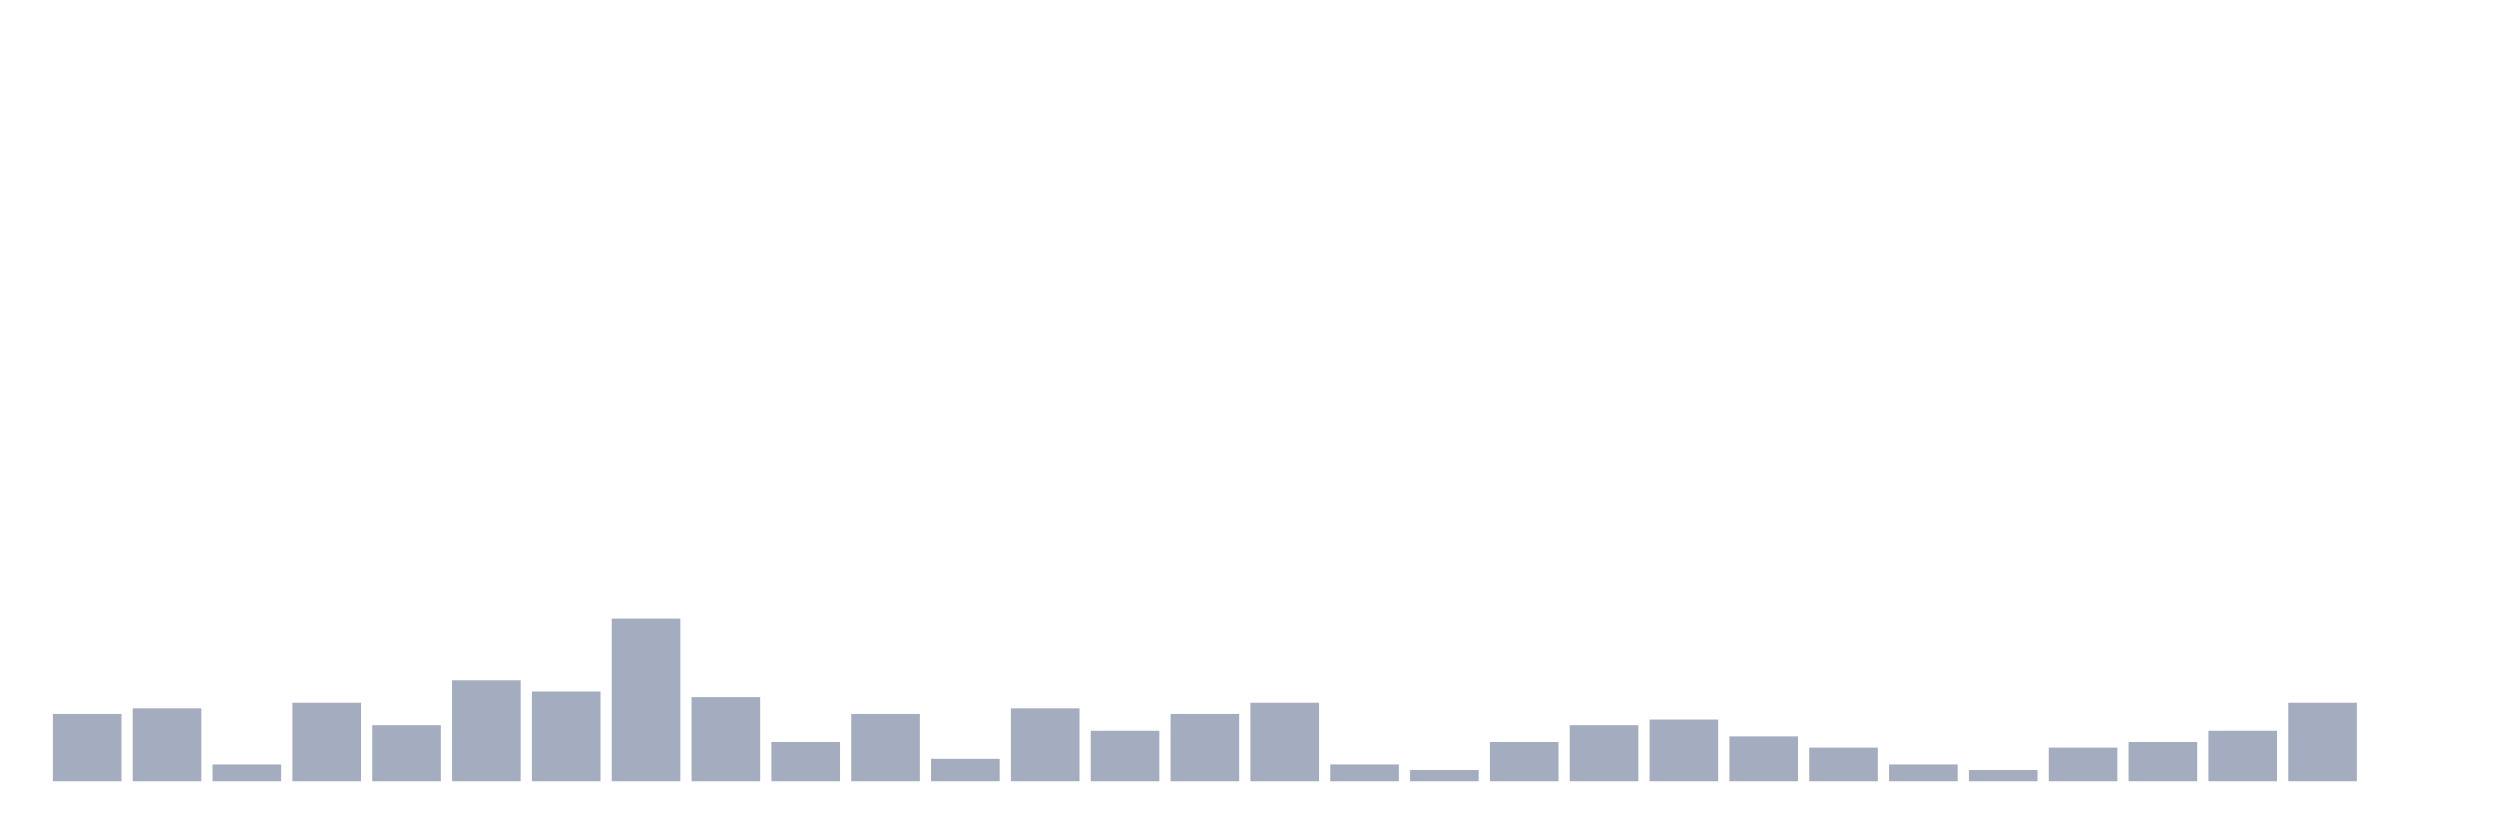 <svg xmlns="http://www.w3.org/2000/svg" viewBox="0 0 480 160"><g transform="translate(10,10)"><rect class="bar" x="0.153" width="13.175" y="127.077" height="12.923" fill="rgb(164,173,192)"></rect><rect class="bar" x="15.482" width="13.175" y="126" height="14" fill="rgb(164,173,192)"></rect><rect class="bar" x="30.81" width="13.175" y="136.769" height="3.231" fill="rgb(164,173,192)"></rect><rect class="bar" x="46.138" width="13.175" y="124.923" height="15.077" fill="rgb(164,173,192)"></rect><rect class="bar" x="61.466" width="13.175" y="129.231" height="10.769" fill="rgb(164,173,192)"></rect><rect class="bar" x="76.794" width="13.175" y="120.615" height="19.385" fill="rgb(164,173,192)"></rect><rect class="bar" x="92.123" width="13.175" y="122.769" height="17.231" fill="rgb(164,173,192)"></rect><rect class="bar" x="107.451" width="13.175" y="108.769" height="31.231" fill="rgb(164,173,192)"></rect><rect class="bar" x="122.779" width="13.175" y="123.846" height="16.154" fill="rgb(164,173,192)"></rect><rect class="bar" x="138.107" width="13.175" y="132.462" height="7.538" fill="rgb(164,173,192)"></rect><rect class="bar" x="153.436" width="13.175" y="127.077" height="12.923" fill="rgb(164,173,192)"></rect><rect class="bar" x="168.764" width="13.175" y="135.692" height="4.308" fill="rgb(164,173,192)"></rect><rect class="bar" x="184.092" width="13.175" y="126" height="14" fill="rgb(164,173,192)"></rect><rect class="bar" x="199.42" width="13.175" y="130.308" height="9.692" fill="rgb(164,173,192)"></rect><rect class="bar" x="214.748" width="13.175" y="127.077" height="12.923" fill="rgb(164,173,192)"></rect><rect class="bar" x="230.077" width="13.175" y="124.923" height="15.077" fill="rgb(164,173,192)"></rect><rect class="bar" x="245.405" width="13.175" y="136.769" height="3.231" fill="rgb(164,173,192)"></rect><rect class="bar" x="260.733" width="13.175" y="137.846" height="2.154" fill="rgb(164,173,192)"></rect><rect class="bar" x="276.061" width="13.175" y="132.462" height="7.538" fill="rgb(164,173,192)"></rect><rect class="bar" x="291.39" width="13.175" y="129.231" height="10.769" fill="rgb(164,173,192)"></rect><rect class="bar" x="306.718" width="13.175" y="128.154" height="11.846" fill="rgb(164,173,192)"></rect><rect class="bar" x="322.046" width="13.175" y="131.385" height="8.615" fill="rgb(164,173,192)"></rect><rect class="bar" x="337.374" width="13.175" y="133.538" height="6.462" fill="rgb(164,173,192)"></rect><rect class="bar" x="352.702" width="13.175" y="136.769" height="3.231" fill="rgb(164,173,192)"></rect><rect class="bar" x="368.031" width="13.175" y="137.846" height="2.154" fill="rgb(164,173,192)"></rect><rect class="bar" x="383.359" width="13.175" y="133.538" height="6.462" fill="rgb(164,173,192)"></rect><rect class="bar" x="398.687" width="13.175" y="132.462" height="7.538" fill="rgb(164,173,192)"></rect><rect class="bar" x="414.015" width="13.175" y="130.308" height="9.692" fill="rgb(164,173,192)"></rect><rect class="bar" x="429.344" width="13.175" y="124.923" height="15.077" fill="rgb(164,173,192)"></rect><rect class="bar" x="444.672" width="13.175" y="140" height="0" fill="rgb(164,173,192)"></rect></g></svg>